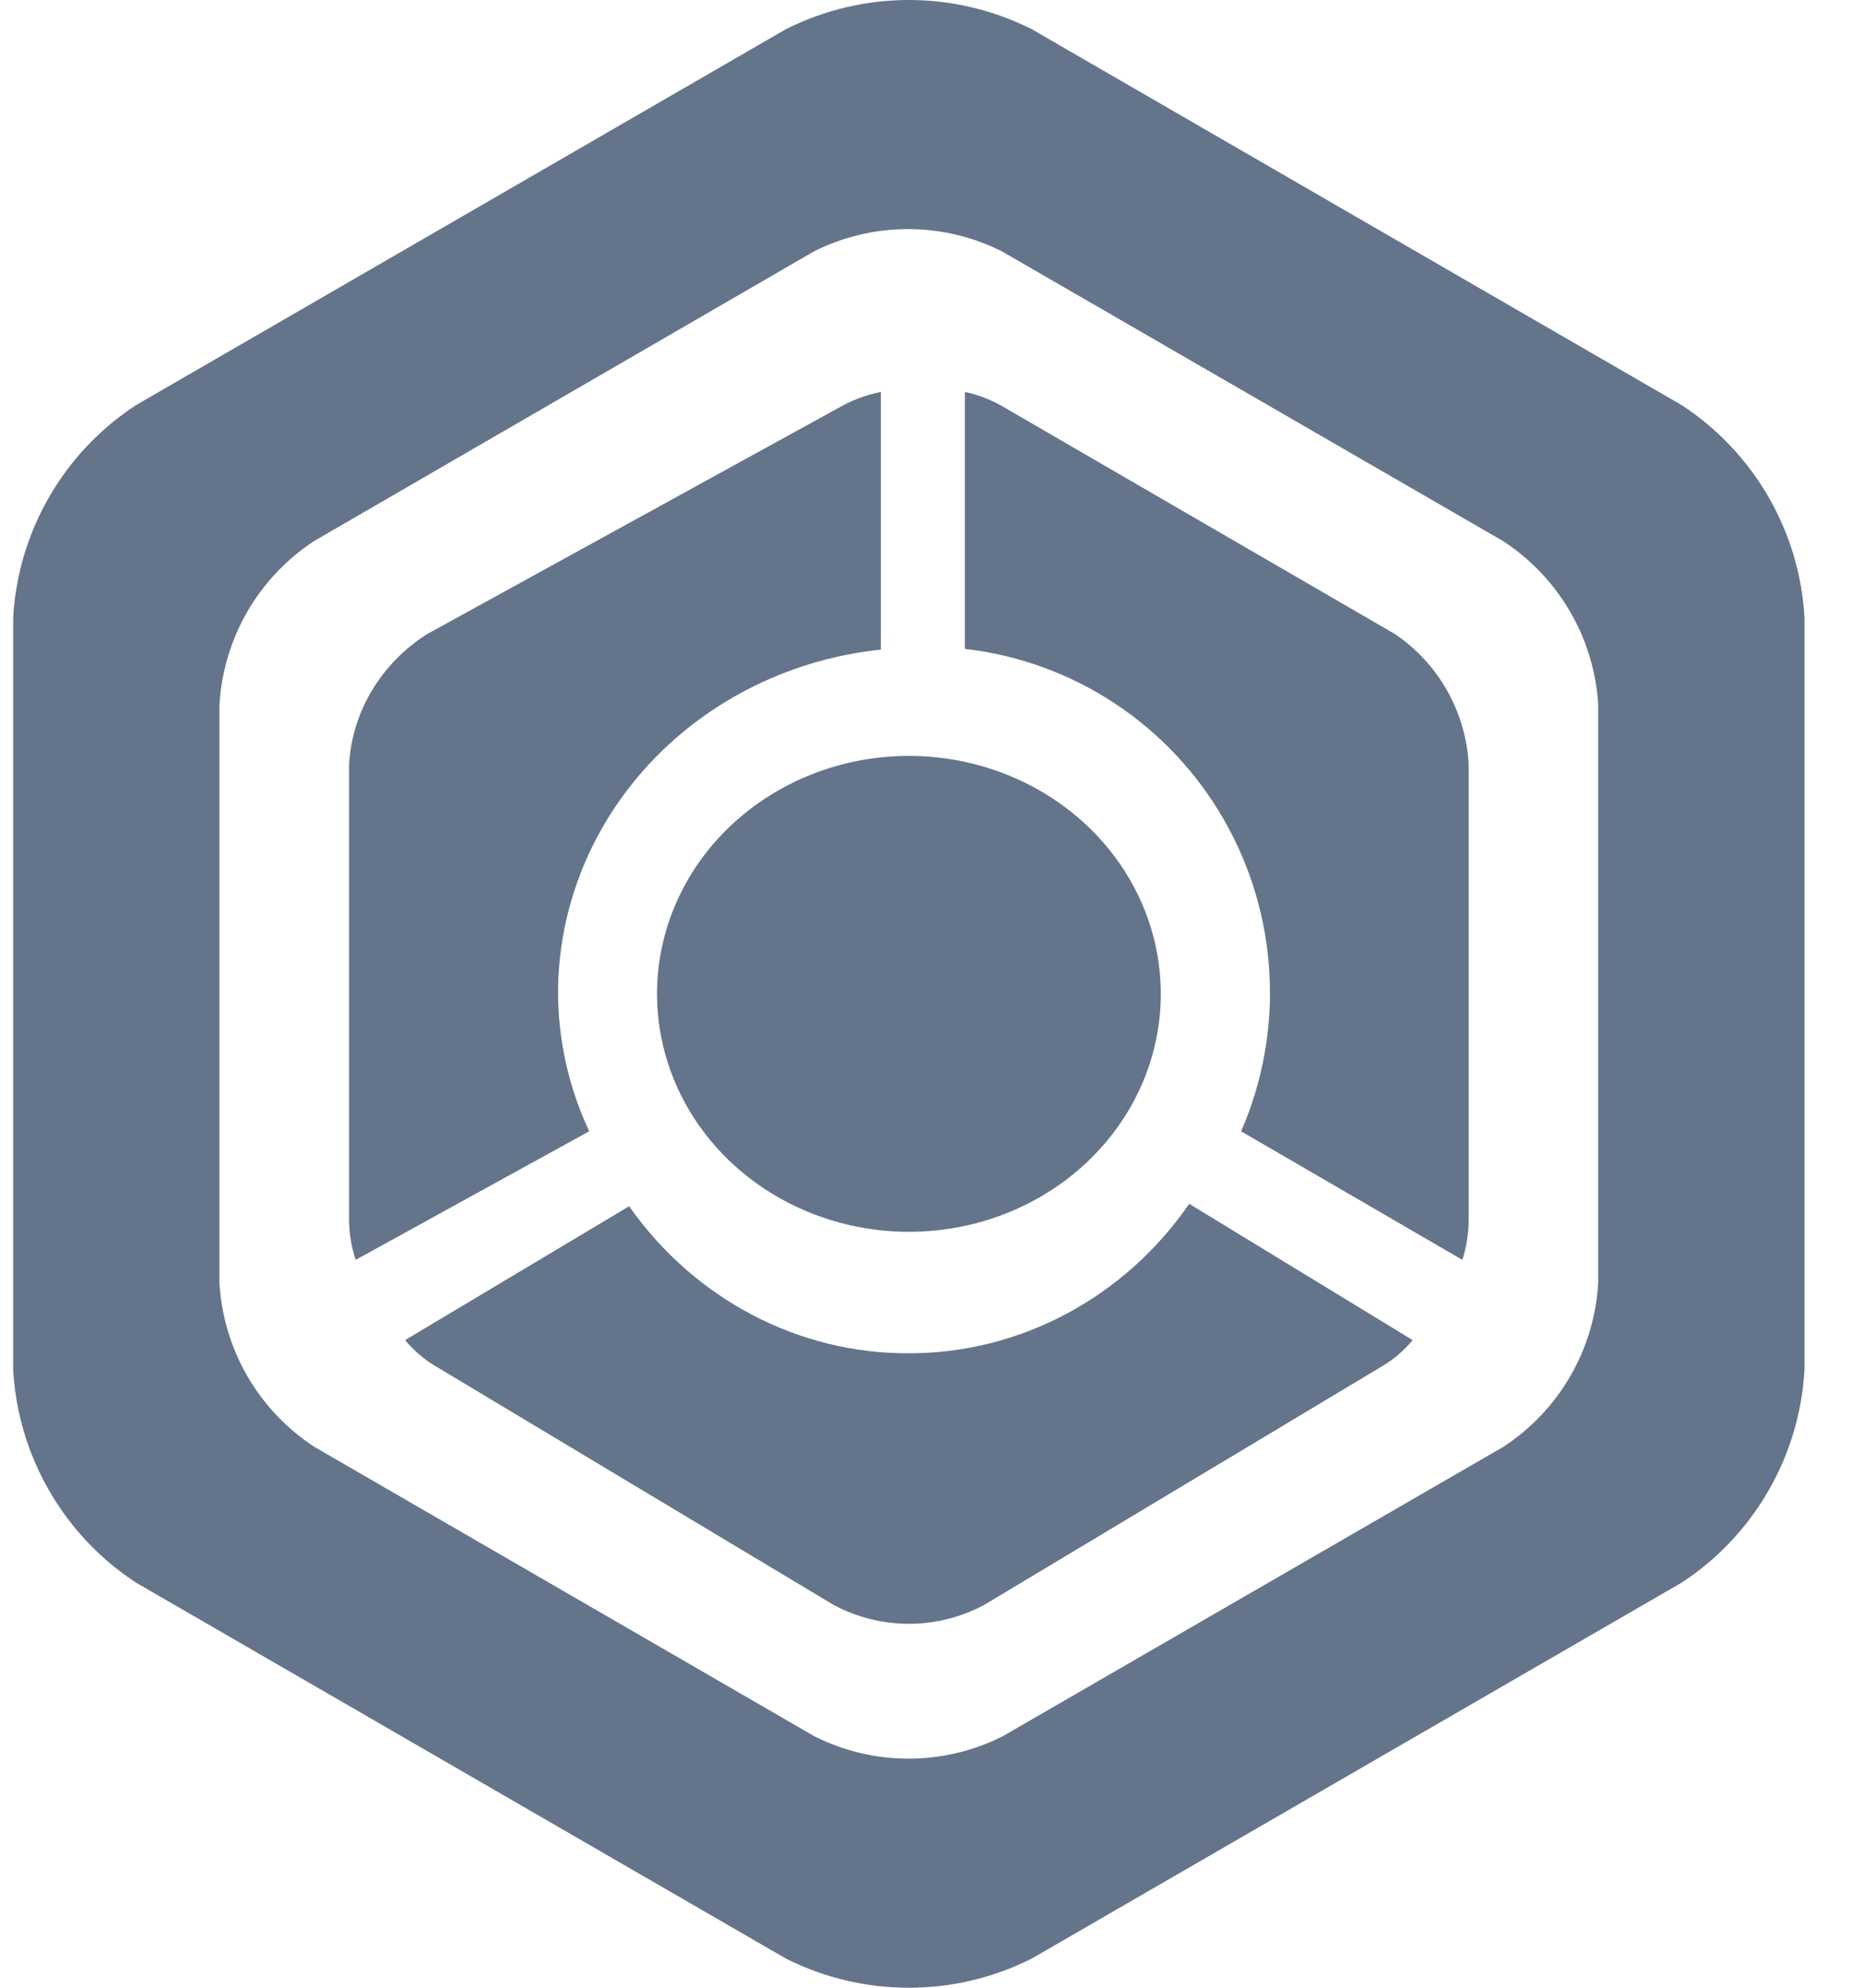 <svg width="30" height="32" viewBox="0 0 30 32" fill="none" xmlns="http://www.w3.org/2000/svg">
<path d="M14.636 21.786C13.758 21.79 12.893 21.578 12.11 21.166C11.327 20.754 10.648 20.156 10.131 19.419L6.523 21.574C6.66 21.739 6.823 21.879 7.004 21.988L13.424 25.837C13.799 26.037 14.214 26.141 14.636 26.141C15.057 26.141 15.472 26.037 15.848 25.837L22.267 21.988C22.449 21.879 22.611 21.739 22.748 21.574L19.15 19.38C18.635 20.126 17.958 20.733 17.172 21.151C16.387 21.569 15.518 21.787 14.636 21.786Z" fill="#64748B"/>
<path d="M8.986 15.977C8.99 14.608 9.522 13.289 10.48 12.271C11.439 11.253 12.758 10.607 14.184 10.458V6.31C13.968 6.353 13.76 6.427 13.567 6.531L6.874 10.21C6.511 10.442 6.208 10.751 5.991 11.114C5.773 11.476 5.647 11.881 5.621 12.298V19.656C5.624 19.869 5.66 20.079 5.727 20.282L9.488 18.212C9.159 17.509 8.988 16.747 8.986 15.977Z" fill="#64748B"/>
<path d="M22.462 10.207L16.122 6.53C15.939 6.427 15.742 6.353 15.537 6.31V10.446C16.398 10.544 17.225 10.845 17.95 11.323C18.675 11.801 19.278 12.444 19.711 13.2C20.144 13.955 20.394 14.803 20.442 15.674C20.49 16.544 20.334 17.414 19.986 18.213L23.549 20.282C23.613 20.079 23.647 19.869 23.65 19.657V12.303C23.627 11.885 23.507 11.478 23.301 11.114C23.095 10.751 22.808 10.44 22.462 10.207Z" fill="#64748B"/>
<path d="M27.08 6.522L16.613 0.469C15.999 0.161 15.322 0 14.635 0C13.948 0 13.271 0.161 12.657 0.469L2.19 6.522C1.616 6.897 1.137 7.402 0.794 7.996C0.45 8.59 0.251 9.257 0.212 9.942V22.049C0.25 22.735 0.449 23.404 0.793 23.999C1.136 24.595 1.615 25.102 2.19 25.478L12.657 31.531C13.271 31.84 13.948 32 14.635 32C15.322 32 15.999 31.84 16.613 31.531L27.08 25.478C27.655 25.102 28.134 24.595 28.477 23.999C28.821 23.404 29.02 22.735 29.058 22.049V9.942C29.019 9.257 28.82 8.59 28.476 7.996C28.132 7.402 27.654 6.897 27.08 6.522ZM25.736 20.656C25.705 21.184 25.551 21.697 25.287 22.154C25.022 22.611 24.654 23 24.212 23.29L16.149 27.95C15.678 28.188 15.158 28.312 14.63 28.312C14.103 28.312 13.582 28.188 13.111 27.95L5.058 23.29C4.616 23 4.248 22.611 3.983 22.154C3.719 21.697 3.565 21.184 3.534 20.656V11.344C3.565 10.816 3.719 10.303 3.983 9.846C4.248 9.389 4.616 9 5.058 8.71L13.102 4.05C13.573 3.812 14.093 3.688 14.621 3.688C15.148 3.688 15.669 3.812 16.14 4.05L24.203 8.71C24.646 8.999 25.016 9.387 25.282 9.845C25.549 10.302 25.704 10.816 25.736 11.344V20.656Z" fill="#64748B"/>
<path d="M10.58 16C10.58 16.758 10.818 17.498 11.263 18.128C11.709 18.758 12.343 19.249 13.084 19.539C13.825 19.829 14.641 19.905 15.428 19.757C16.214 19.61 16.937 19.245 17.504 18.709C18.072 18.173 18.458 17.491 18.615 16.747C18.771 16.004 18.691 15.234 18.384 14.534C18.077 13.834 17.557 13.236 16.89 12.815C16.223 12.394 15.438 12.169 14.636 12.169C13.56 12.169 12.529 12.573 11.768 13.291C11.007 14.009 10.58 14.984 10.58 16Z" fill="#64748B"/>
</svg>
